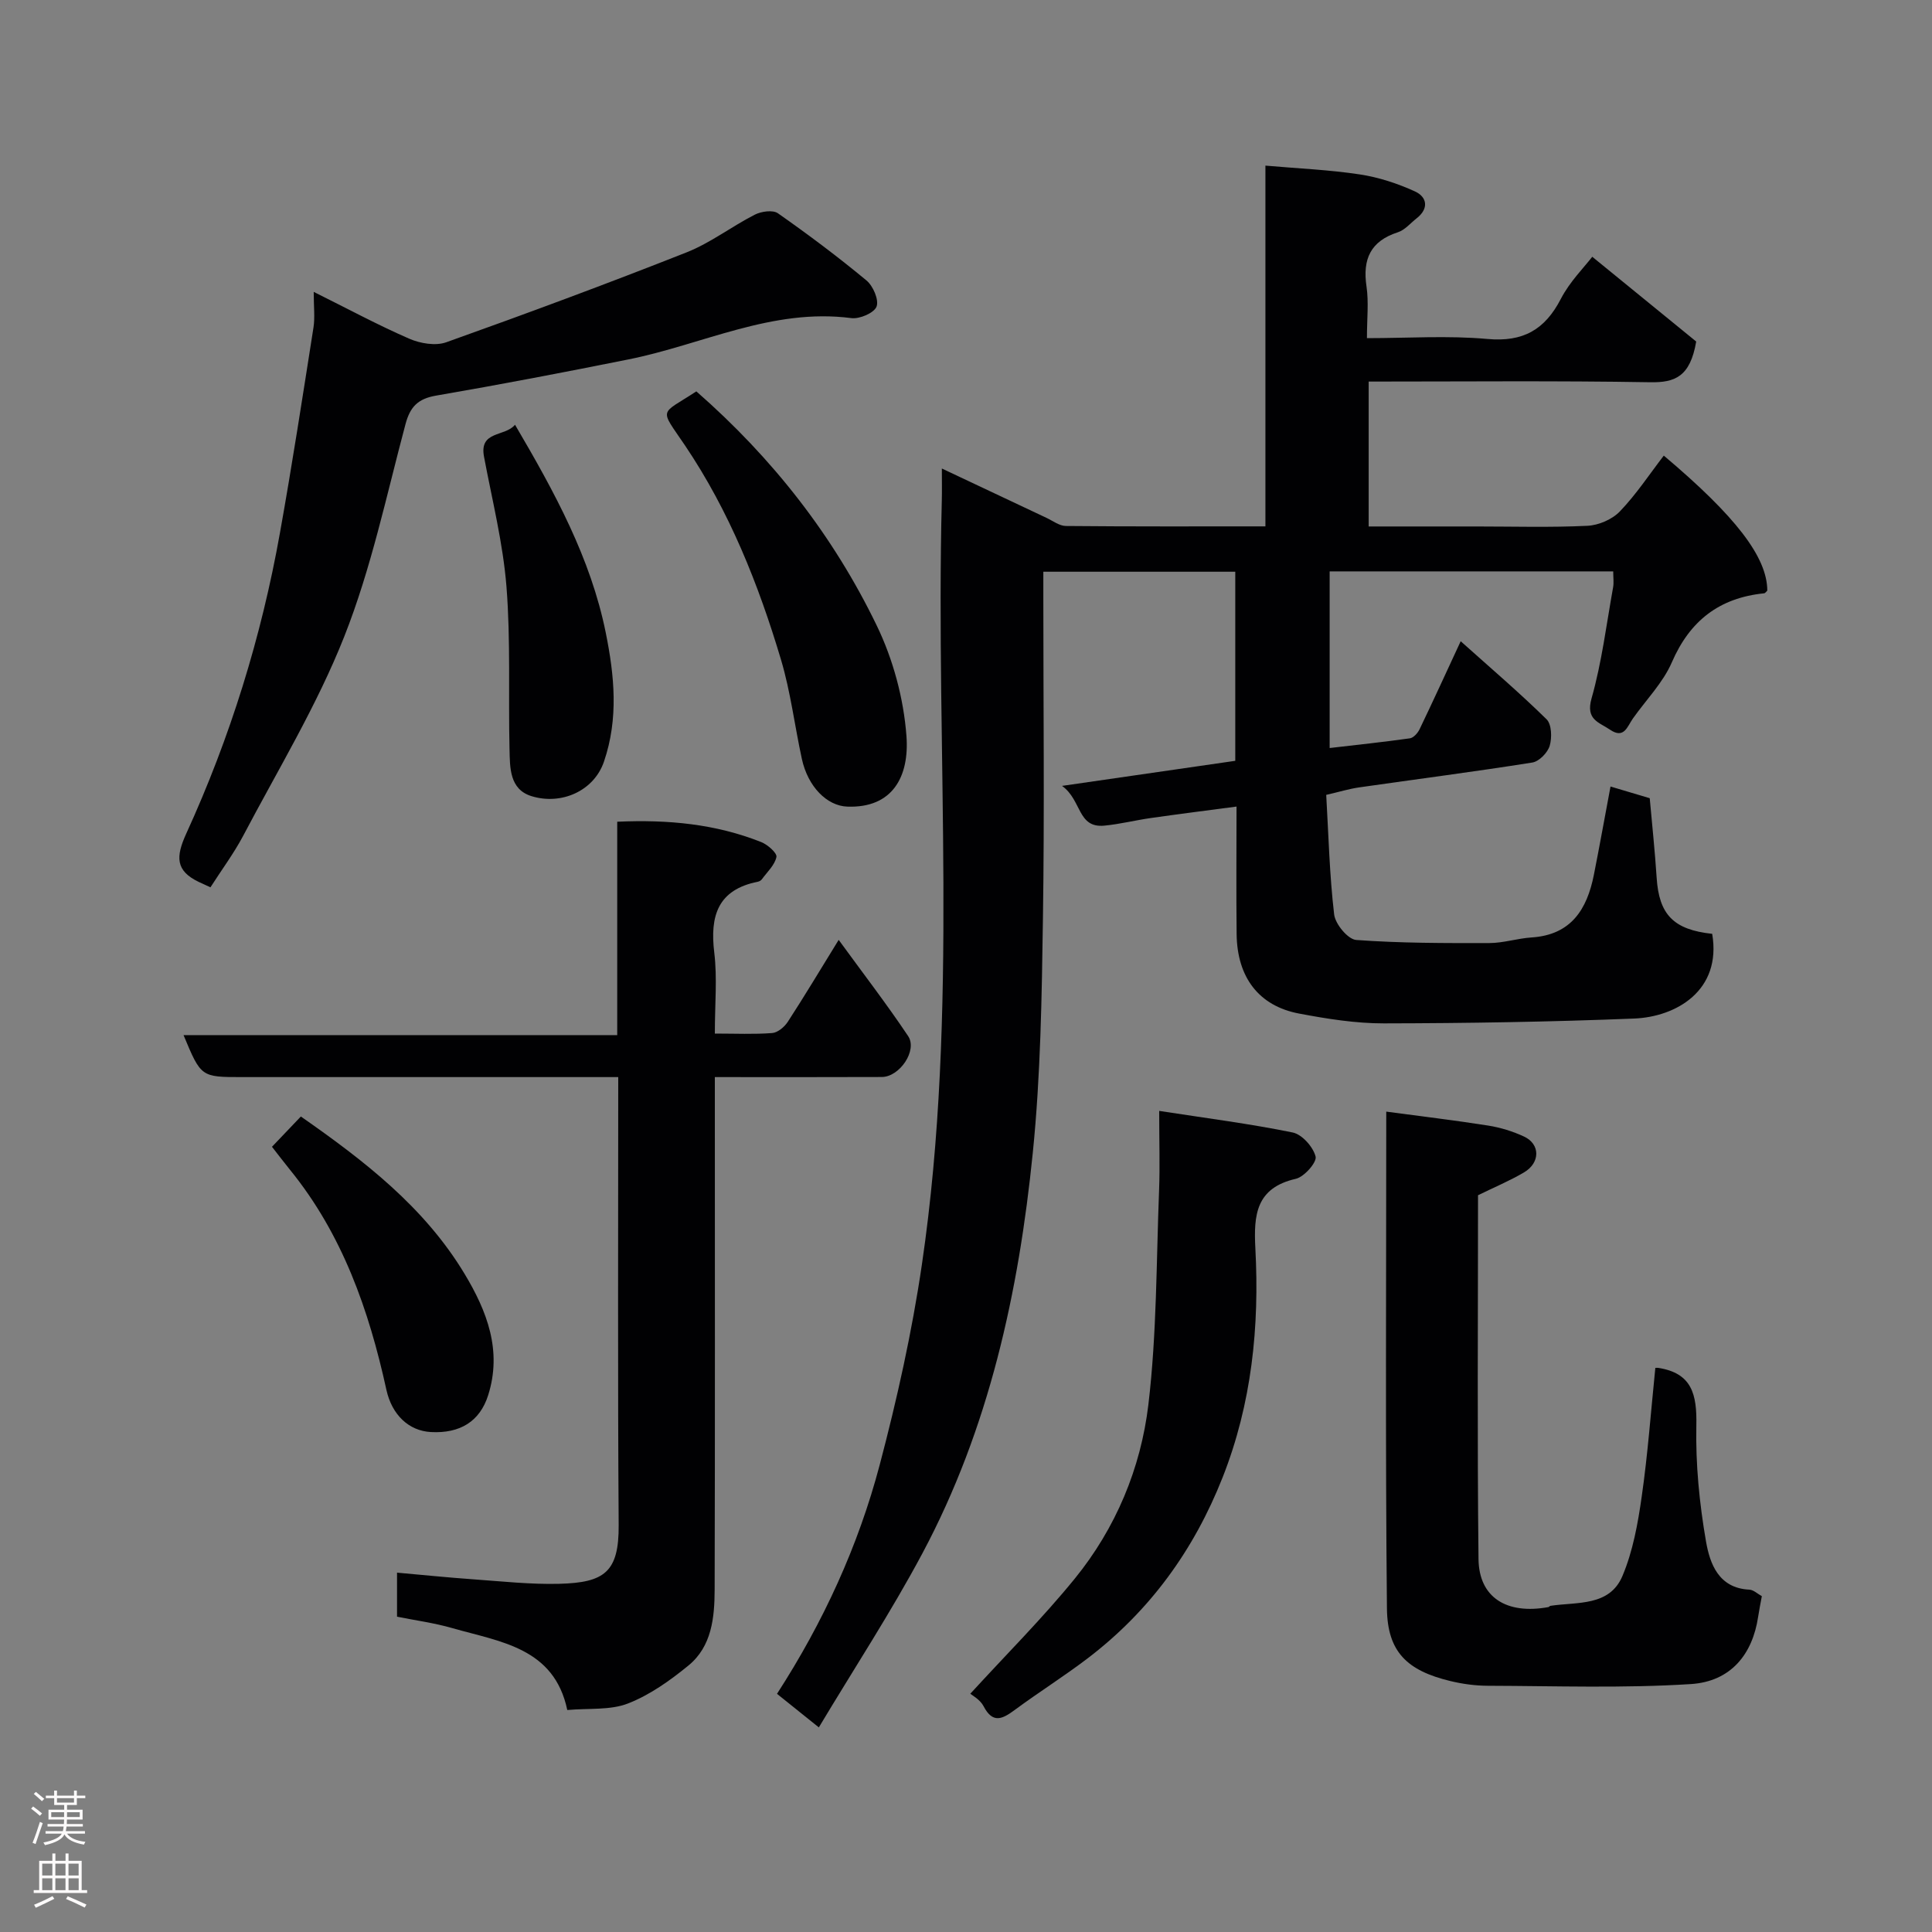 <svg enable-background="new 0 0 400 400" viewBox="0 0 400 400" xmlns="http://www.w3.org/2000/svg"><rect x="0" y="0" width="400" height="400" fill="#808080" stroke="none"/><g fill="#010103"><path d="m195 97c7.54 3.56 14.6 6.9 21.67 10.22 1.32.62 2.67 1.67 4.01 1.68 13.61.13 27.23.08 41.31.08 0-25.22 0-49.97 0-74.69 6.83.6 13.23.86 19.53 1.82 3.92.59 7.84 1.88 11.45 3.53 2.48 1.14 2.92 3.53.34 5.55-1.28 1-2.44 2.43-3.9 2.9-5.66 1.83-7.33 5.56-6.49 11.22.48 3.25.09 6.63.09 10.7 8.46 0 16.76-.57 24.95.17 7.38.67 11.89-1.91 15.2-8.31 1.85-3.57 4.85-6.55 6.5-8.71 7.48 6.09 15.01 12.24 21.52 17.55-1.25 7.32-4.42 8.51-9.51 8.43-19.31-.33-38.62-.14-58.3-.14v30h22.3c7.66 0 15.34.23 22.99-.14 2.32-.11 5.13-1.32 6.72-2.98 3.38-3.52 6.1-7.66 9.09-11.55 14.89 12.55 21.41 21.02 21.43 27.95-.18.16-.41.53-.67.56-9.23.94-15.35 5.64-19.09 14.28-1.84 4.25-5.35 7.79-8.08 11.66-1.16 1.65-1.8 4.29-4.73 2.29-2.27-1.55-5.07-2.04-3.82-6.46 2.13-7.5 3.08-15.33 4.47-23.04.17-.96.02-1.97.02-3.27-19.62 0-39.02 0-58.71 0v36.57c5.67-.66 11.16-1.24 16.62-2.01.75-.11 1.62-1.09 2-1.88 2.83-5.89 5.54-11.82 8.51-18.22 6.15 5.51 12.16 10.64 17.78 16.16 1.06 1.04 1.14 3.81.65 5.48-.42 1.43-2.19 3.24-3.58 3.47-11.95 1.9-23.95 3.44-35.93 5.16-2.06.3-4.06.92-6.76 1.54.48 8.32.68 16.58 1.64 24.75.23 2 2.86 5.17 4.57 5.29 9.17.67 18.39.66 27.59.64 2.9-.01 5.79-.97 8.71-1.16 8.21-.53 11.49-5.83 12.91-12.99 1.17-5.9 2.23-11.83 3.44-18.26 2.86.85 5.58 1.66 8.12 2.42.5 5.62 1.08 11.03 1.43 16.44.49 7.66 3.49 10.78 11.5 11.64 2 11.76-7.48 17.2-16.17 17.54-17.25.69-34.52.97-51.79 1-5.86.01-11.78-.94-17.56-2.03-8.34-1.57-12.84-7.5-12.94-16.46-.1-8.64-.02-17.28-.02-26.4-6.2.82-11.97 1.55-17.72 2.37-3.23.46-6.41 1.27-9.65 1.58-5.6.54-4.64-5.29-8.76-8.23 12.83-1.86 24.22-3.51 35.87-5.19 0-12.88 0-25.82 0-39.15-12.99 0-26.04 0-39.74 0v5.23c0 22.16.25 44.33-.08 66.48-.24 16.2-.47 32.48-2.1 48.58-2.91 28.86-9.05 57.07-22.86 82.95-6.49 12.16-14.08 23.74-21.44 36.03-3.47-2.79-5.96-4.78-8.66-6.95 9.63-14.91 16.82-30.62 21.25-47.36 3.61-13.67 6.7-27.56 8.75-41.54 7.72-52.52 2.78-105.42 4.12-158.14.05-1.96.01-3.94.01-6.65z"/><path d="m148 213.99c4.3 0 8.11.18 11.88-.11 1.14-.09 2.53-1.26 3.22-2.32 3.46-5.32 6.72-10.77 10.54-16.97 4.98 6.84 9.9 13.23 14.38 19.92 1.98 2.96-1.76 8.46-5.45 8.47-11.31.05-22.62.02-34.57.02v5.61c0 33.5.05 66.99-.04 100.49-.02 5.78-.58 11.77-5.43 15.73-3.8 3.11-8 6.1-12.52 7.86-3.67 1.43-8.08.95-12.56 1.35-2.72-12.93-13.9-14.11-23.82-16.96-3.71-1.07-7.59-1.59-11.43-2.36 0-3.27 0-6.23 0-9.12 5.37.48 10.56 1.01 15.77 1.38 5.93.42 11.88 1.08 17.8.93 9.4-.24 12.38-2.44 12.32-12.15-.21-30.66-.09-61.31-.09-92.76-1.92 0-3.67 0-5.41 0-24.16 0-48.33 0-72.49 0-8.48 0-8.48 0-12.1-8.69h89.79c0-14.9 0-29.29 0-44.18 10.59-.48 20.4.48 29.81 4.21 1.33.53 3.32 2.28 3.15 3.09-.34 1.67-1.91 3.1-3.01 4.61-.18.25-.53.45-.83.51-8.31 1.65-9.95 7.08-9.03 14.67.64 5.26.12 10.64.12 16.77z"/><path d="m342.72 283.2c.27 0 .43-.02.58 0 7.03 1.08 8.04 5.52 7.91 11.91-.17 8.01.63 16.13 2 24.03.8 4.58 2.59 9.67 8.97 9.98.88.04 1.72.88 2.59 1.35-.27 1.48-.56 2.88-.77 4.29-1.16 7.73-5.64 13.38-13.93 13.91-13.97.89-28.03.39-42.05.35-2.59-.01-5.23-.37-7.75-.98-8.93-2.15-13.03-6.02-13.12-15.05-.34-34.12-.14-68.25-.14-102.84 7.29.98 14.22 1.8 21.11 2.89 2.53.4 5.09 1.19 7.41 2.27 3.39 1.57 3.39 5.43-.01 7.43-2.96 1.74-6.15 3.07-9.51 4.72 0 25.04-.18 50.18.1 75.31.09 8 5.84 11.54 14.47 9.96.15-.03.27-.24.42-.26 5.51-.84 12.23.17 14.91-6.18 2.17-5.14 3.2-10.87 3.99-16.45 1.26-8.75 1.9-17.61 2.82-26.64z"/><path d="m43.57 183.71c-.92-.43-1.67-.76-2.41-1.11-4.86-2.33-4.78-5.23-2.59-10.03 9.09-19.89 15.55-40.7 19.39-62.24 2.53-14.13 4.71-28.33 6.94-42.51.33-2.1.05-4.3.05-7.39 7.01 3.48 13.27 6.86 19.77 9.69 2.27.99 5.46 1.54 7.68.74 16.68-5.95 33.3-12.11 49.77-18.62 4.95-1.96 9.32-5.36 14.11-7.8 1.34-.68 3.72-1.02 4.77-.29 6.29 4.41 12.44 9.02 18.35 13.92 1.37 1.14 2.61 4.03 2.08 5.41-.51 1.32-3.52 2.61-5.23 2.38-16.35-2.13-30.8 5.48-46.12 8.55-13.26 2.66-26.54 5.21-39.86 7.5-3.75.65-5.36 2.31-6.32 5.92-3.94 14.75-7.09 29.85-12.68 43.97-5.66 14.31-13.78 27.66-20.98 41.35-1.92 3.6-4.37 6.89-6.72 10.56z"/><path d="m240 230c9.7 1.5 18.74 2.65 27.64 4.47 1.94.4 4.24 2.99 4.74 4.98.3 1.18-2.36 4.22-4.1 4.61-8.25 1.89-8.74 7.49-8.37 14.41.86 16.2-.74 32.09-6.78 47.41-5.94 15.04-15.03 27.59-27.85 37.39-4.93 3.76-10.2 7.07-15.18 10.75-2.57 1.9-4.55 2.91-6.47-.78-.72-1.38-2.39-2.26-2.74-2.57 7.44-8.13 14.96-15.63 21.63-23.83 8.49-10.44 13.67-22.85 15.24-36.03 1.75-14.72 1.64-29.67 2.22-44.53.18-4.82.02-9.65.02-16.28z"/><path d="m144.17 81.03c15.83 13.85 28.36 29.91 37.32 48.42 3.41 7.03 5.6 15.14 6.18 22.92.63 8.41-2.88 14.99-12.26 14.63-4.21-.16-8.14-4.12-9.39-9.86-1.49-6.84-2.33-13.87-4.32-20.55-4.67-15.64-10.68-30.73-19.9-44.4-5.33-7.88-5.26-6.17 2.37-11.16z"/><path d="m56.31 237.43c2.1-2.2 4.05-4.24 5.98-6.27 13.12 9.16 25.57 18.75 33.89 32.57 4.66 7.74 7.81 15.91 4.89 25.13-1.72 5.43-5.82 7.96-11.87 7.63-4.54-.25-8.05-3.53-9.2-8.74-3.62-16.52-9.11-32.21-19.96-45.56-1.24-1.52-2.42-3.09-3.73-4.76z"/><path d="m106.63 87.94c8.26 14.06 15.67 27.66 18.78 43.03 1.79 8.84 2.69 17.77-.36 26.7-2.08 6.11-8.84 9.06-14.99 7.17-4.6-1.41-4.48-5.92-4.57-9.75-.26-11.21.25-22.47-.63-33.62-.72-9.04-2.97-17.96-4.65-26.91-1.03-5.45 4.33-4.08 6.42-6.62z"/></g><path d="m6.44 374.46.42-.45c.65.47 1.27.95 1.85 1.44l-.45.49c-.65-.56-1.25-1.06-1.82-1.48m.93 7.33-.63-.26c.55-1.36 1.05-2.8 1.52-4.33.19.1.38.19.59.27-.46 1.29-.95 2.73-1.48 4.32m-.38-10.38.44-.42c.43.34 1.01.82 1.74 1.44l-.49.49c-.53-.51-1.09-1.01-1.69-1.51m2.5.35h1.72v-1.04h.59v1.04h3.52v-1.04h.59v1.04h1.75v.53h-1.75v1.42h-2.03v.97h3.22v2.03h-3.24c0 .35-.01.66-.03.93h3.32v.53h-3.37c-.03.27-.08.58-.15.94h3.96v.53h-3.71c.67.92 1.93 1.48 3.79 1.68-.13.24-.23.44-.29.59-2.13-.38-3.48-1.08-4.04-2.12-.43.97-1.77 1.72-4.03 2.23-.09-.19-.2-.37-.33-.55 2.1-.42 3.37-1.03 3.81-1.83h-3.36v-.53h3.58c.08-.29.13-.61.16-.94h-3.33v-.53h3.39c.02-.27.04-.58.04-.93h-3.23v-2.03h3.25v-.97h-2.07v-1.42h-1.73zm1.12 3.44v1h2.65c.01-.3.02-.44.01-.4v-.25-.35zm1.19-2h3.52v-.91h-3.52zm4.71 2h-2.63v.59c0 .16-.01.28-.01.4h2.64z" fill="#fcfafa"/><path d="m13.56 383.74h.63v1.52h2.72v6.07h1.13v.6h-11.06v-.6h1.13v-6.07h2.73v-1.52h.63v1.52h2.1v-1.52zm-2.69 8.83.38.56c-1.24.63-2.53 1.25-3.85 1.85-.1-.21-.21-.42-.34-.63 1.36-.55 2.63-1.15 3.81-1.78m-2.13-4.27h2.1v-2.45h-2.1zm0 3.04h2.1v-2.46h-2.1zm2.72-3.04h2.1v-2.45h-2.1zm0 3.04h2.1v-2.46h-2.1zm6.07 3.6c-1.41-.71-2.7-1.3-3.86-1.78l.35-.56c1.45.62 2.75 1.19 3.88 1.72zm-1.25-9.09h-2.1v2.45h2.1zm-2.09 5.49h2.1v-2.46h-2.1z" fill="#fcfafa"/></svg>